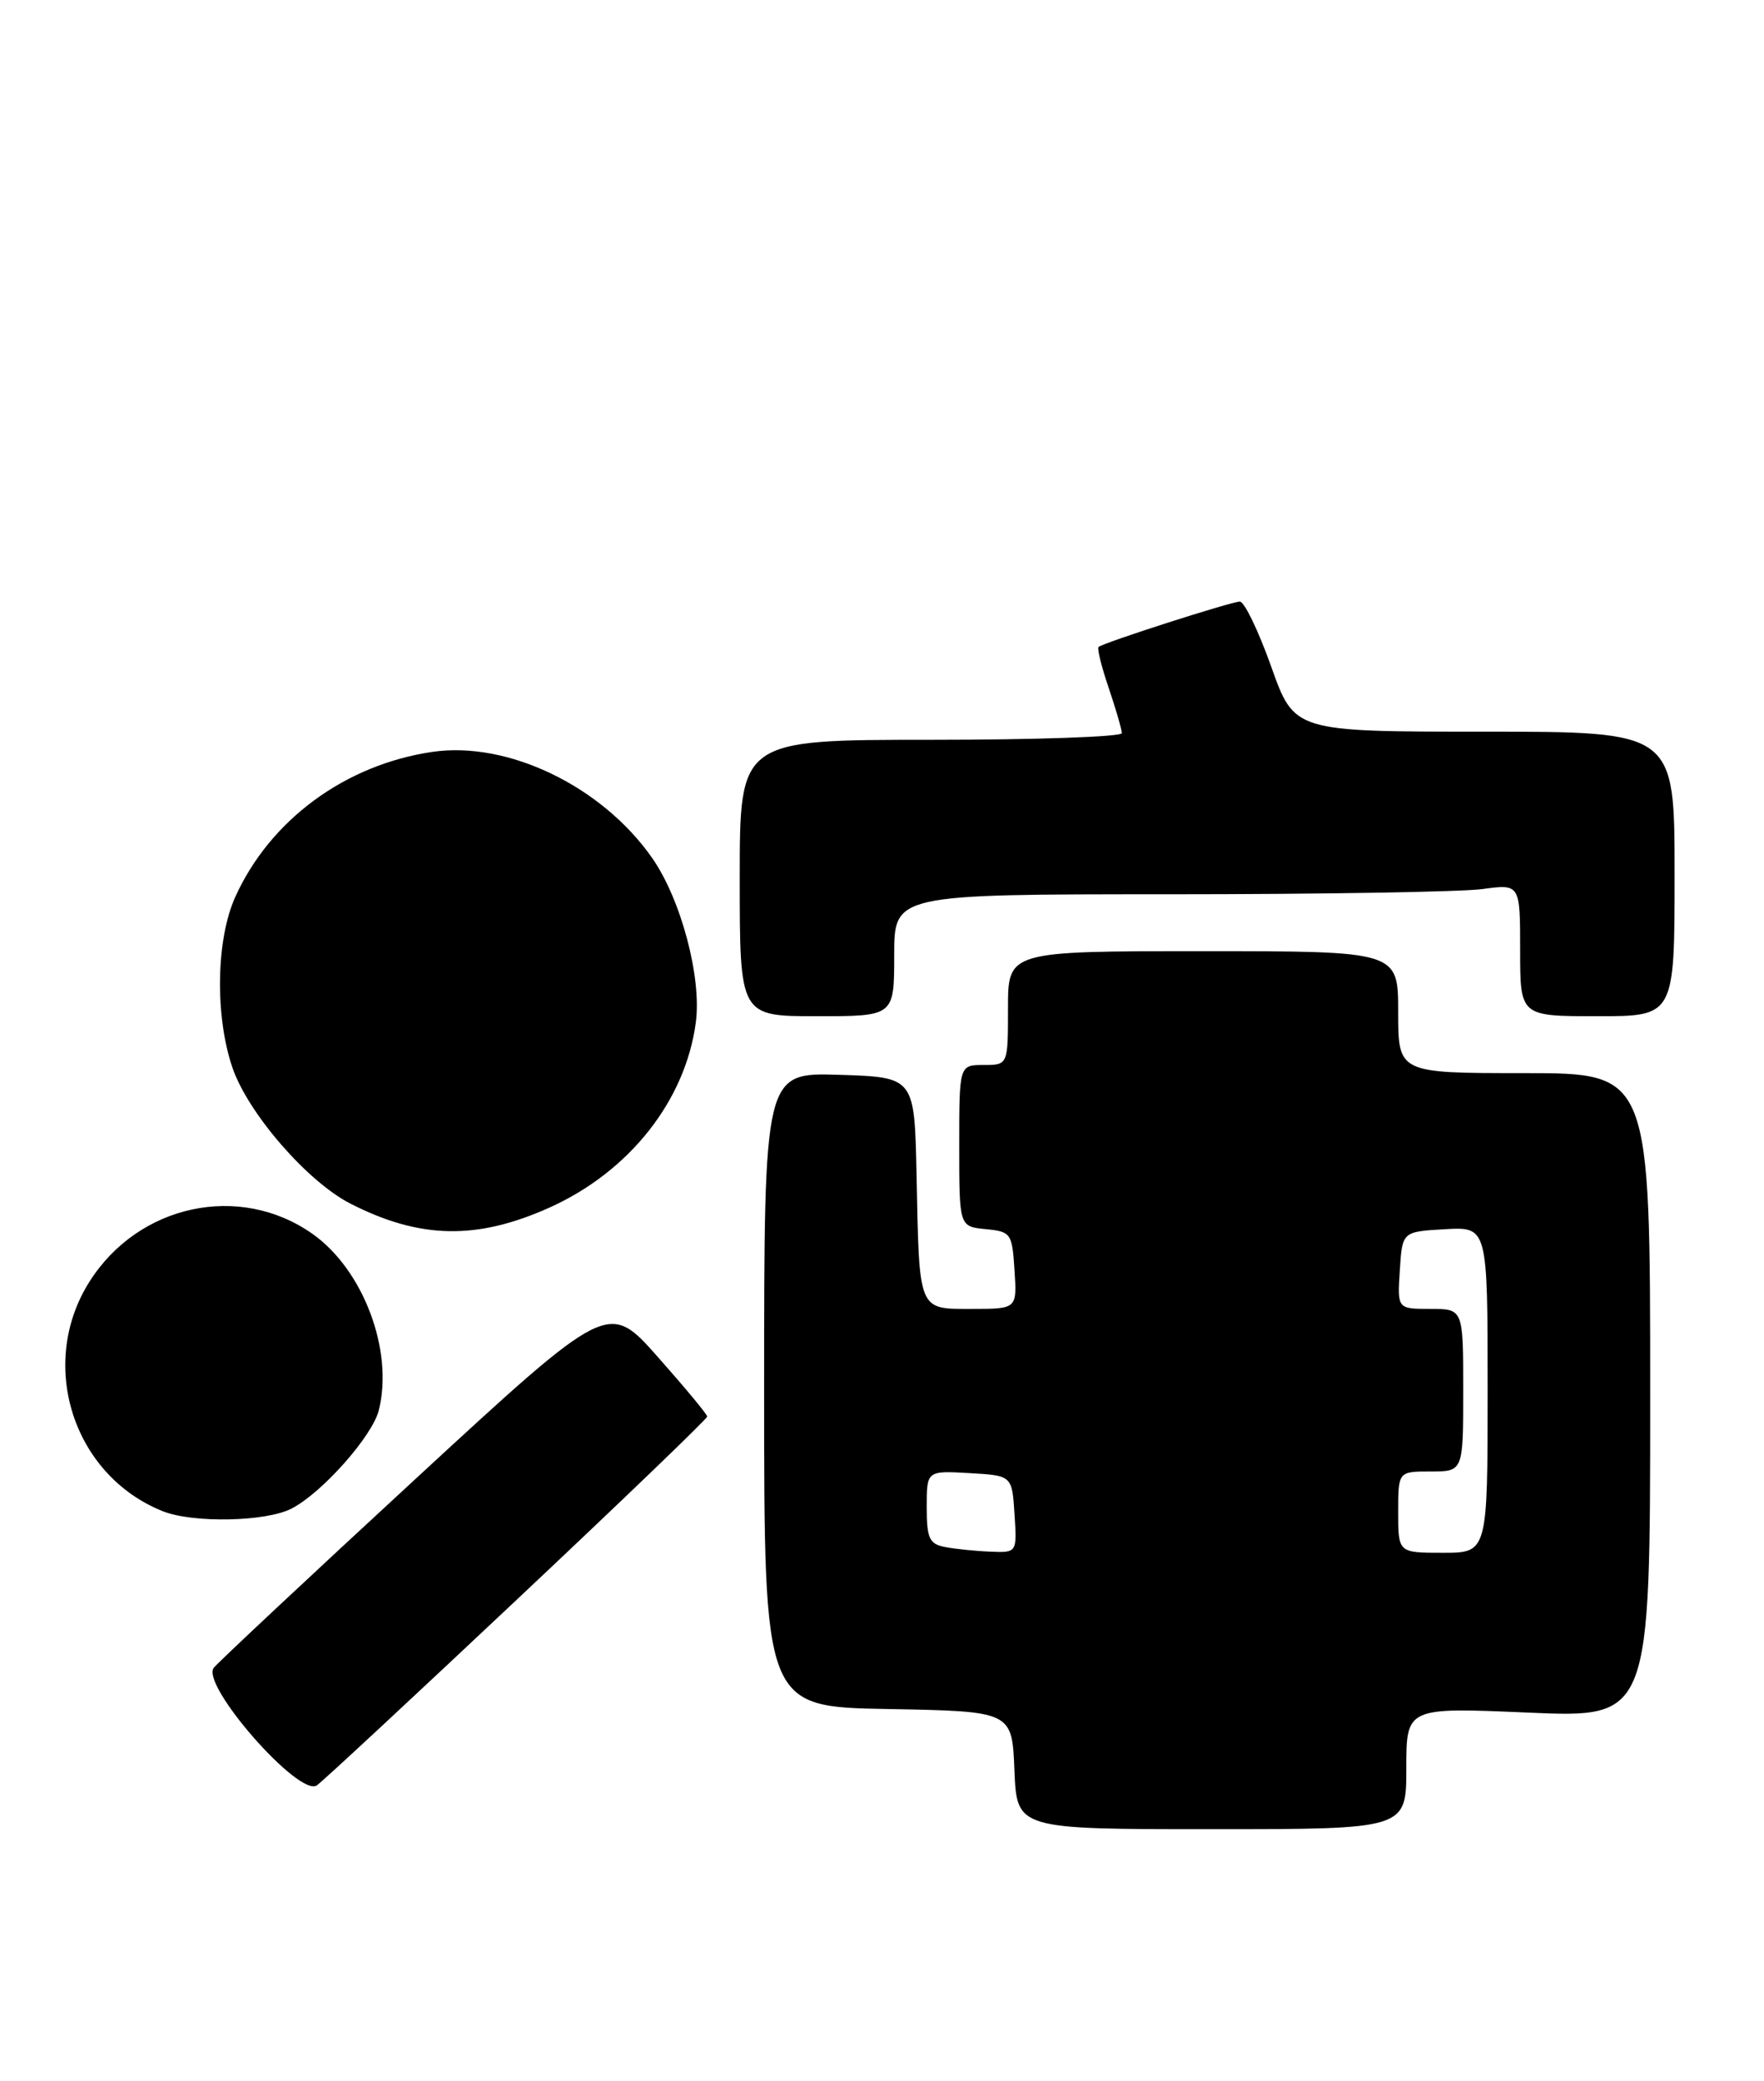 <?xml version="1.0" encoding="UTF-8" standalone="no"?>
<!DOCTYPE svg PUBLIC "-//W3C//DTD SVG 1.1//EN" "http://www.w3.org/Graphics/SVG/1.1/DTD/svg11.dtd" >
<svg xmlns="http://www.w3.org/2000/svg" xmlns:xlink="http://www.w3.org/1999/xlink" version="1.1" viewBox="0 0 217 256">
 <g >
 <path fill="currentColor"
d=" M 173.00 217.51 C 173.00 210.01 173.00 210.01 188.00 210.66 C 203.00 211.31 203.00 211.31 203.00 171.66 C 203.00 132.00 203.00 132.00 187.50 132.00 C 172.00 132.00 172.00 132.00 172.00 124.50 C 172.00 117.00 172.00 117.00 148.00 117.00 C 124.00 117.00 124.00 117.00 124.00 124.00 C 124.00 131.00 124.00 131.00 121.00 131.00 C 118.00 131.00 118.00 131.00 118.00 140.94 C 118.00 150.87 118.00 150.87 121.25 151.19 C 124.37 151.49 124.51 151.70 124.80 156.25 C 125.11 161.00 125.11 161.00 119.57 161.00 C 112.90 161.00 113.09 161.47 112.75 144.50 C 112.50 132.50 112.50 132.50 103.25 132.21 C 94.00 131.92 94.00 131.92 94.00 170.94 C 94.00 209.95 94.00 209.95 109.25 210.22 C 124.50 210.50 124.50 210.50 124.79 217.75 C 125.09 225.00 125.09 225.00 149.04 225.00 C 173.00 225.00 173.00 225.00 173.00 217.51 Z  M 63.74 196.61 C 76.54 184.57 87.00 174.51 87.00 174.24 C 87.00 173.98 84.26 170.68 80.91 166.90 C 74.83 160.04 74.83 160.04 51.14 181.89 C 38.11 193.91 26.94 204.37 26.31 205.13 C 24.60 207.20 36.85 221.18 38.99 219.60 C 39.82 219.00 50.95 208.65 63.74 196.61 Z  M 35.87 185.56 C 39.62 183.63 45.80 176.66 46.60 173.47 C 48.44 166.12 44.69 156.16 38.41 151.75 C 29.46 145.47 17.04 148.14 11.02 157.63 C 4.59 167.77 8.96 181.47 20.03 185.89 C 23.75 187.37 32.74 187.19 35.87 185.56 Z  M 67.55 148.56 C 77.41 144.14 84.33 135.39 85.60 125.74 C 86.33 120.21 83.77 110.61 80.22 105.53 C 74.05 96.70 62.45 91.11 53.15 92.49 C 42.44 94.08 33.24 100.85 28.95 110.31 C 26.58 115.53 26.42 124.93 28.59 131.32 C 30.51 136.93 37.81 145.35 43.12 148.06 C 51.65 152.41 58.64 152.55 67.55 148.56 Z  M 110.00 117.50 C 110.00 110.00 110.00 110.00 143.86 110.00 C 162.48 110.00 179.81 109.71 182.36 109.36 C 187.00 108.73 187.00 108.73 187.00 116.86 C 187.00 125.00 187.00 125.00 196.50 125.00 C 206.00 125.00 206.00 125.00 206.00 107.50 C 206.00 90.00 206.00 90.00 182.61 90.00 C 159.22 90.00 159.22 90.00 156.38 82.00 C 154.81 77.60 153.08 74.00 152.52 74.00 C 151.47 74.00 135.77 79.04 135.14 79.58 C 134.94 79.75 135.50 82.02 136.39 84.62 C 137.27 87.23 138.00 89.73 138.00 90.18 C 138.00 90.63 127.43 91.00 114.50 91.00 C 91.00 91.00 91.00 91.00 91.00 108.00 C 91.00 125.00 91.00 125.00 100.50 125.00 C 110.00 125.00 110.00 125.00 110.00 117.50 Z  M 116.25 190.29 C 114.32 189.92 114.00 189.23 114.00 185.38 C 114.00 180.90 114.00 180.90 119.25 181.20 C 124.50 181.50 124.50 181.50 124.80 186.25 C 125.11 191.00 125.11 191.00 121.80 190.86 C 119.99 190.79 117.49 190.53 116.25 190.29 Z  M 172.00 186.00 C 172.00 181.00 172.00 181.00 176.00 181.00 C 180.00 181.00 180.00 181.00 180.00 171.00 C 180.00 161.00 180.00 161.00 175.95 161.00 C 171.89 161.00 171.89 161.00 172.20 156.25 C 172.50 151.50 172.50 151.50 177.75 151.20 C 183.00 150.90 183.00 150.90 183.00 170.95 C 183.00 191.00 183.00 191.00 177.50 191.00 C 172.00 191.00 172.00 191.00 172.00 186.00 Z "/>
</g>
</svg>